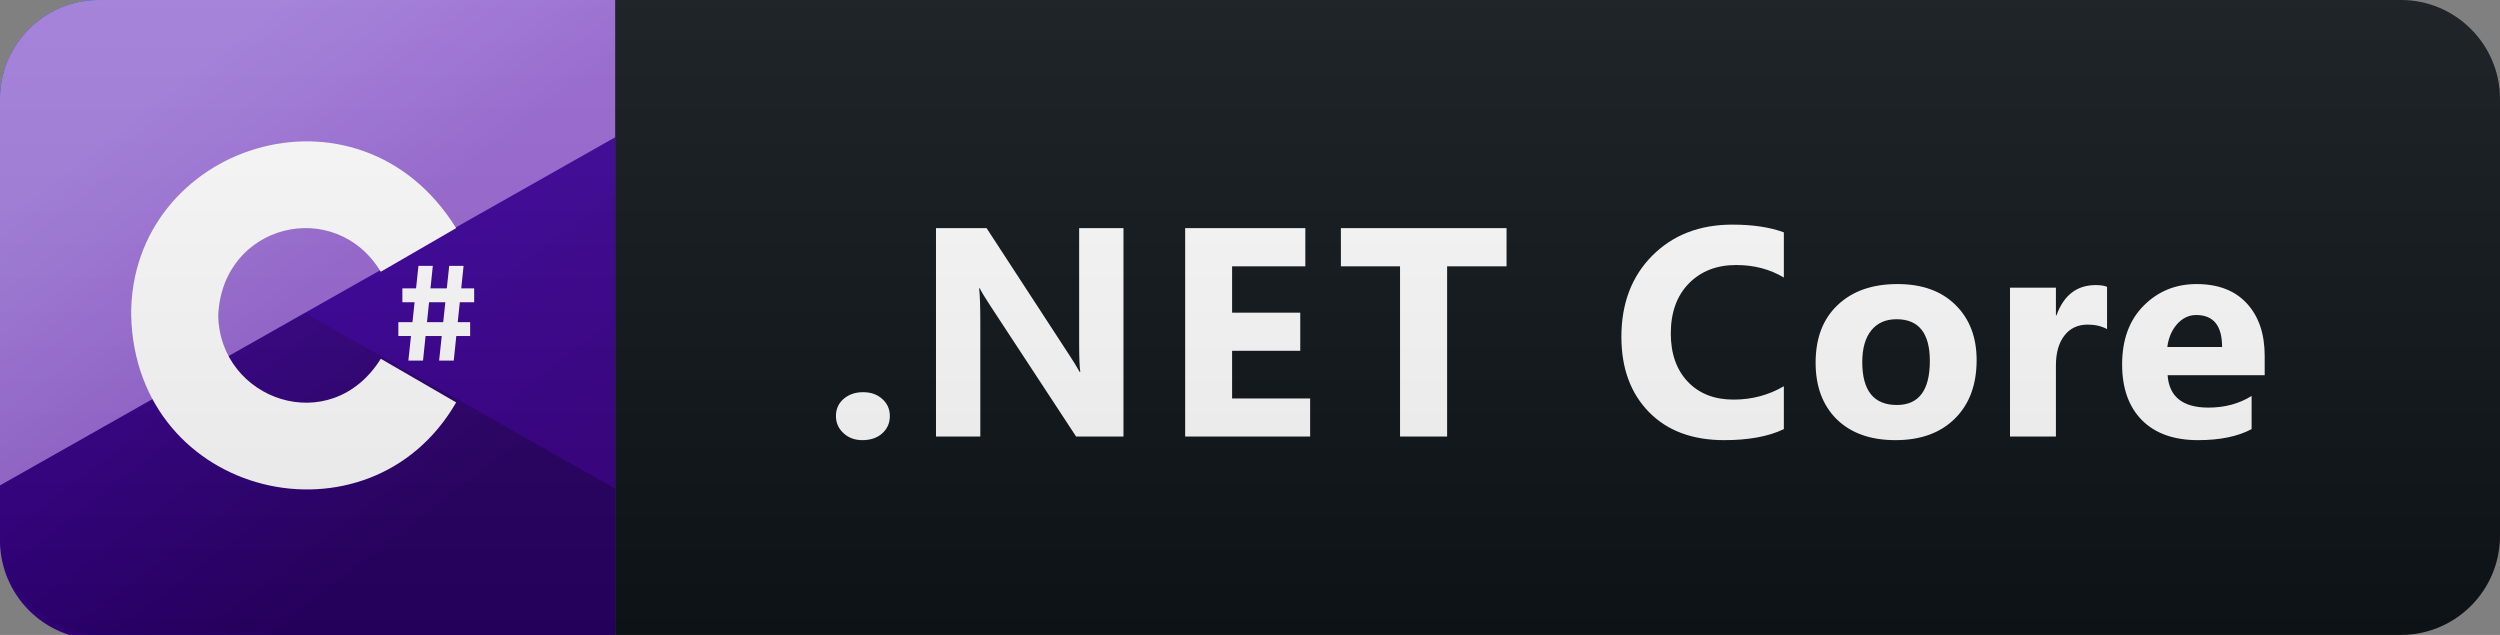 <svg width="126" height="32" viewBox="0 0 126 32" fill="none" xmlns="http://www.w3.org/2000/svg">
<rect x="0" y="0" width="126" height="32" fill="#808080" stroke="none"/>
<g clip-path="url(#clip0)">
<path d="M121 0H31V32H121C123.761 32 126 29.761 126 27V5C126 2.239 123.761 0 121 0Z" fill="#0F1418"/>
<path d="M31 0H5C2.239 0 0 2.239 0 5V27C0 29.761 2.239 32 5 32H31V0Z" fill="#035BDA"/>
<path d="M31 6H12V25H31V6Z" fill="url(#paint0_linear)"/>
<path d="M31 24.621L10.479 13.009H0V27.232C0 29.993 2.239 32.232 5 32.232H31V24.621Z" fill="url(#paint1_linear)"/>
<path d="M0 24.463L31 6.921V0H5C2.239 0 0 2.239 0 5V24.463Z" fill="url(#paint2_linear)"/>
<path d="M6.61 15.889C6.559 7.318 18.039 3.533 22.99 11.497L19.191 13.696C16.898 9.903 11.204 11.259 10.999 15.889C11.061 20.157 16.657 22.139 19.192 18.082L22.991 20.281C18.627 27.855 6.83 25.13 6.61 15.889Z" fill="white"/>
<path d="M21.09 13.4H21.814L21.32 18.175H20.582L21.09 13.4Z" fill="white"/>
<path d="M22.64 13.4H23.364L22.869 18.175H22.132L22.64 13.4Z" fill="white"/>
<path d="M23.898 14.534H20.28V15.233H23.898V14.534Z" fill="white"/>
<path d="M23.695 16.237H20.077V16.935H23.695V16.237Z" fill="white"/>
<path d="M43.464 22.183C43.083 22.183 42.766 22.066 42.512 21.831C42.258 21.597 42.131 21.309 42.131 20.967C42.131 20.616 42.261 20.328 42.519 20.103C42.783 19.878 43.11 19.766 43.501 19.766C43.896 19.766 44.218 19.881 44.468 20.11C44.721 20.335 44.848 20.621 44.848 20.967C44.848 21.324 44.719 21.617 44.46 21.846C44.206 22.071 43.874 22.183 43.464 22.183ZM56.623 22H54.235L49.906 15.401C49.652 15.015 49.477 14.725 49.379 14.529H49.35C49.389 14.9 49.408 15.467 49.408 16.229V22H47.174V11.497H49.723L53.891 17.891C54.081 18.179 54.257 18.465 54.418 18.748H54.447C54.408 18.504 54.389 18.023 54.389 17.305V11.497H56.623V22ZM66.031 22H59.732V11.497H65.789V13.423H62.098V15.76H65.533V17.679H62.098V20.081H66.031V22ZM75.93 13.423H72.935V22H70.562V13.423H67.581V11.497H75.93V13.423ZM89.906 21.627C89.139 21.998 88.138 22.183 86.903 22.183C85.292 22.183 84.025 21.709 83.102 20.762C82.179 19.815 81.718 18.553 81.718 16.976C81.718 15.296 82.235 13.934 83.27 12.889C84.31 11.844 85.658 11.321 87.313 11.321C88.339 11.321 89.203 11.451 89.906 11.71V13.987C89.203 13.567 88.402 13.357 87.504 13.357C86.517 13.357 85.722 13.668 85.116 14.288C84.511 14.908 84.208 15.748 84.208 16.807C84.208 17.823 84.493 18.633 85.065 19.239C85.636 19.839 86.405 20.14 87.372 20.14C88.295 20.14 89.139 19.915 89.906 19.466V21.627ZM95.528 22.183C94.278 22.183 93.294 21.834 92.576 21.136C91.863 20.433 91.507 19.48 91.507 18.279C91.507 17.039 91.878 16.07 92.62 15.372C93.362 14.668 94.366 14.317 95.63 14.317C96.876 14.317 97.852 14.668 98.56 15.372C99.268 16.07 99.622 16.995 99.622 18.148C99.622 19.393 99.256 20.377 98.524 21.099C97.796 21.822 96.797 22.183 95.528 22.183ZM95.587 16.089C95.04 16.089 94.615 16.277 94.312 16.653C94.009 17.029 93.858 17.561 93.858 18.25C93.858 19.69 94.439 20.411 95.601 20.411C96.71 20.411 97.264 19.671 97.264 18.191C97.264 16.79 96.705 16.089 95.587 16.089ZM106.196 16.587C105.918 16.436 105.593 16.36 105.222 16.36C104.719 16.36 104.326 16.546 104.043 16.917C103.76 17.283 103.618 17.784 103.618 18.419V22H101.304V14.5H103.618V15.892H103.647C104.014 14.876 104.673 14.368 105.625 14.368C105.869 14.368 106.06 14.398 106.196 14.456V16.587ZM114.14 18.909H109.247C109.325 19.998 110.012 20.543 111.305 20.543C112.131 20.543 112.856 20.347 113.481 19.956V21.627C112.787 21.998 111.887 22.183 110.778 22.183C109.567 22.183 108.627 21.849 107.958 21.18C107.289 20.506 106.955 19.568 106.955 18.367C106.955 17.122 107.316 16.136 108.039 15.408C108.762 14.681 109.65 14.317 110.705 14.317C111.799 14.317 112.643 14.642 113.239 15.291C113.84 15.94 114.14 16.822 114.14 17.935V18.909ZM111.994 17.488C111.994 16.414 111.559 15.877 110.69 15.877C110.319 15.877 109.997 16.031 109.723 16.338C109.455 16.646 109.291 17.029 109.233 17.488H111.994Z" fill="white"/>
<path d="M121 0H5C2.239 0 0 2.239 0 5V27C0 29.761 2.239 32 5 32H121C123.761 32 126 29.761 126 27V5C126 2.239 123.761 0 121 0Z" fill="url(#paint3_linear)"/>
</g>
<defs>
<linearGradient id="paint0_linear" x1="18.506" y1="11.752" x2="27.438" y2="23.442" gradientUnits="userSpaceOnUse">
<stop stop-color="#3B009B"/>
<stop offset="1" stop-color="#390086"/>
</linearGradient>
<linearGradient id="paint1_linear" x1="8.657" y1="19.861" x2="16.625" y2="30.291" gradientUnits="userSpaceOnUse">
<stop stop-color="#340084"/>
<stop offset="1" stop-color="#290064"/>
</linearGradient>
<linearGradient id="paint2_linear" x1="9.003" y1="4.1" x2="17.158" y2="14.774" gradientUnits="userSpaceOnUse">
<stop stop-color="#A47EDE"/>
<stop offset="1" stop-color="#9866D3"/>
</linearGradient>
<linearGradient id="paint3_linear" x1="0" y1="0" x2="0" y2="32" gradientUnits="userSpaceOnUse">
<stop stop-color="#BBBBBB" stop-opacity="0.1"/>
<stop offset="1" stop-opacity="0.1"/>
</linearGradient>
<clipPath id="clip0">
<rect width="126" height="32" fill="white"/>
</clipPath>
</defs>
</svg>
